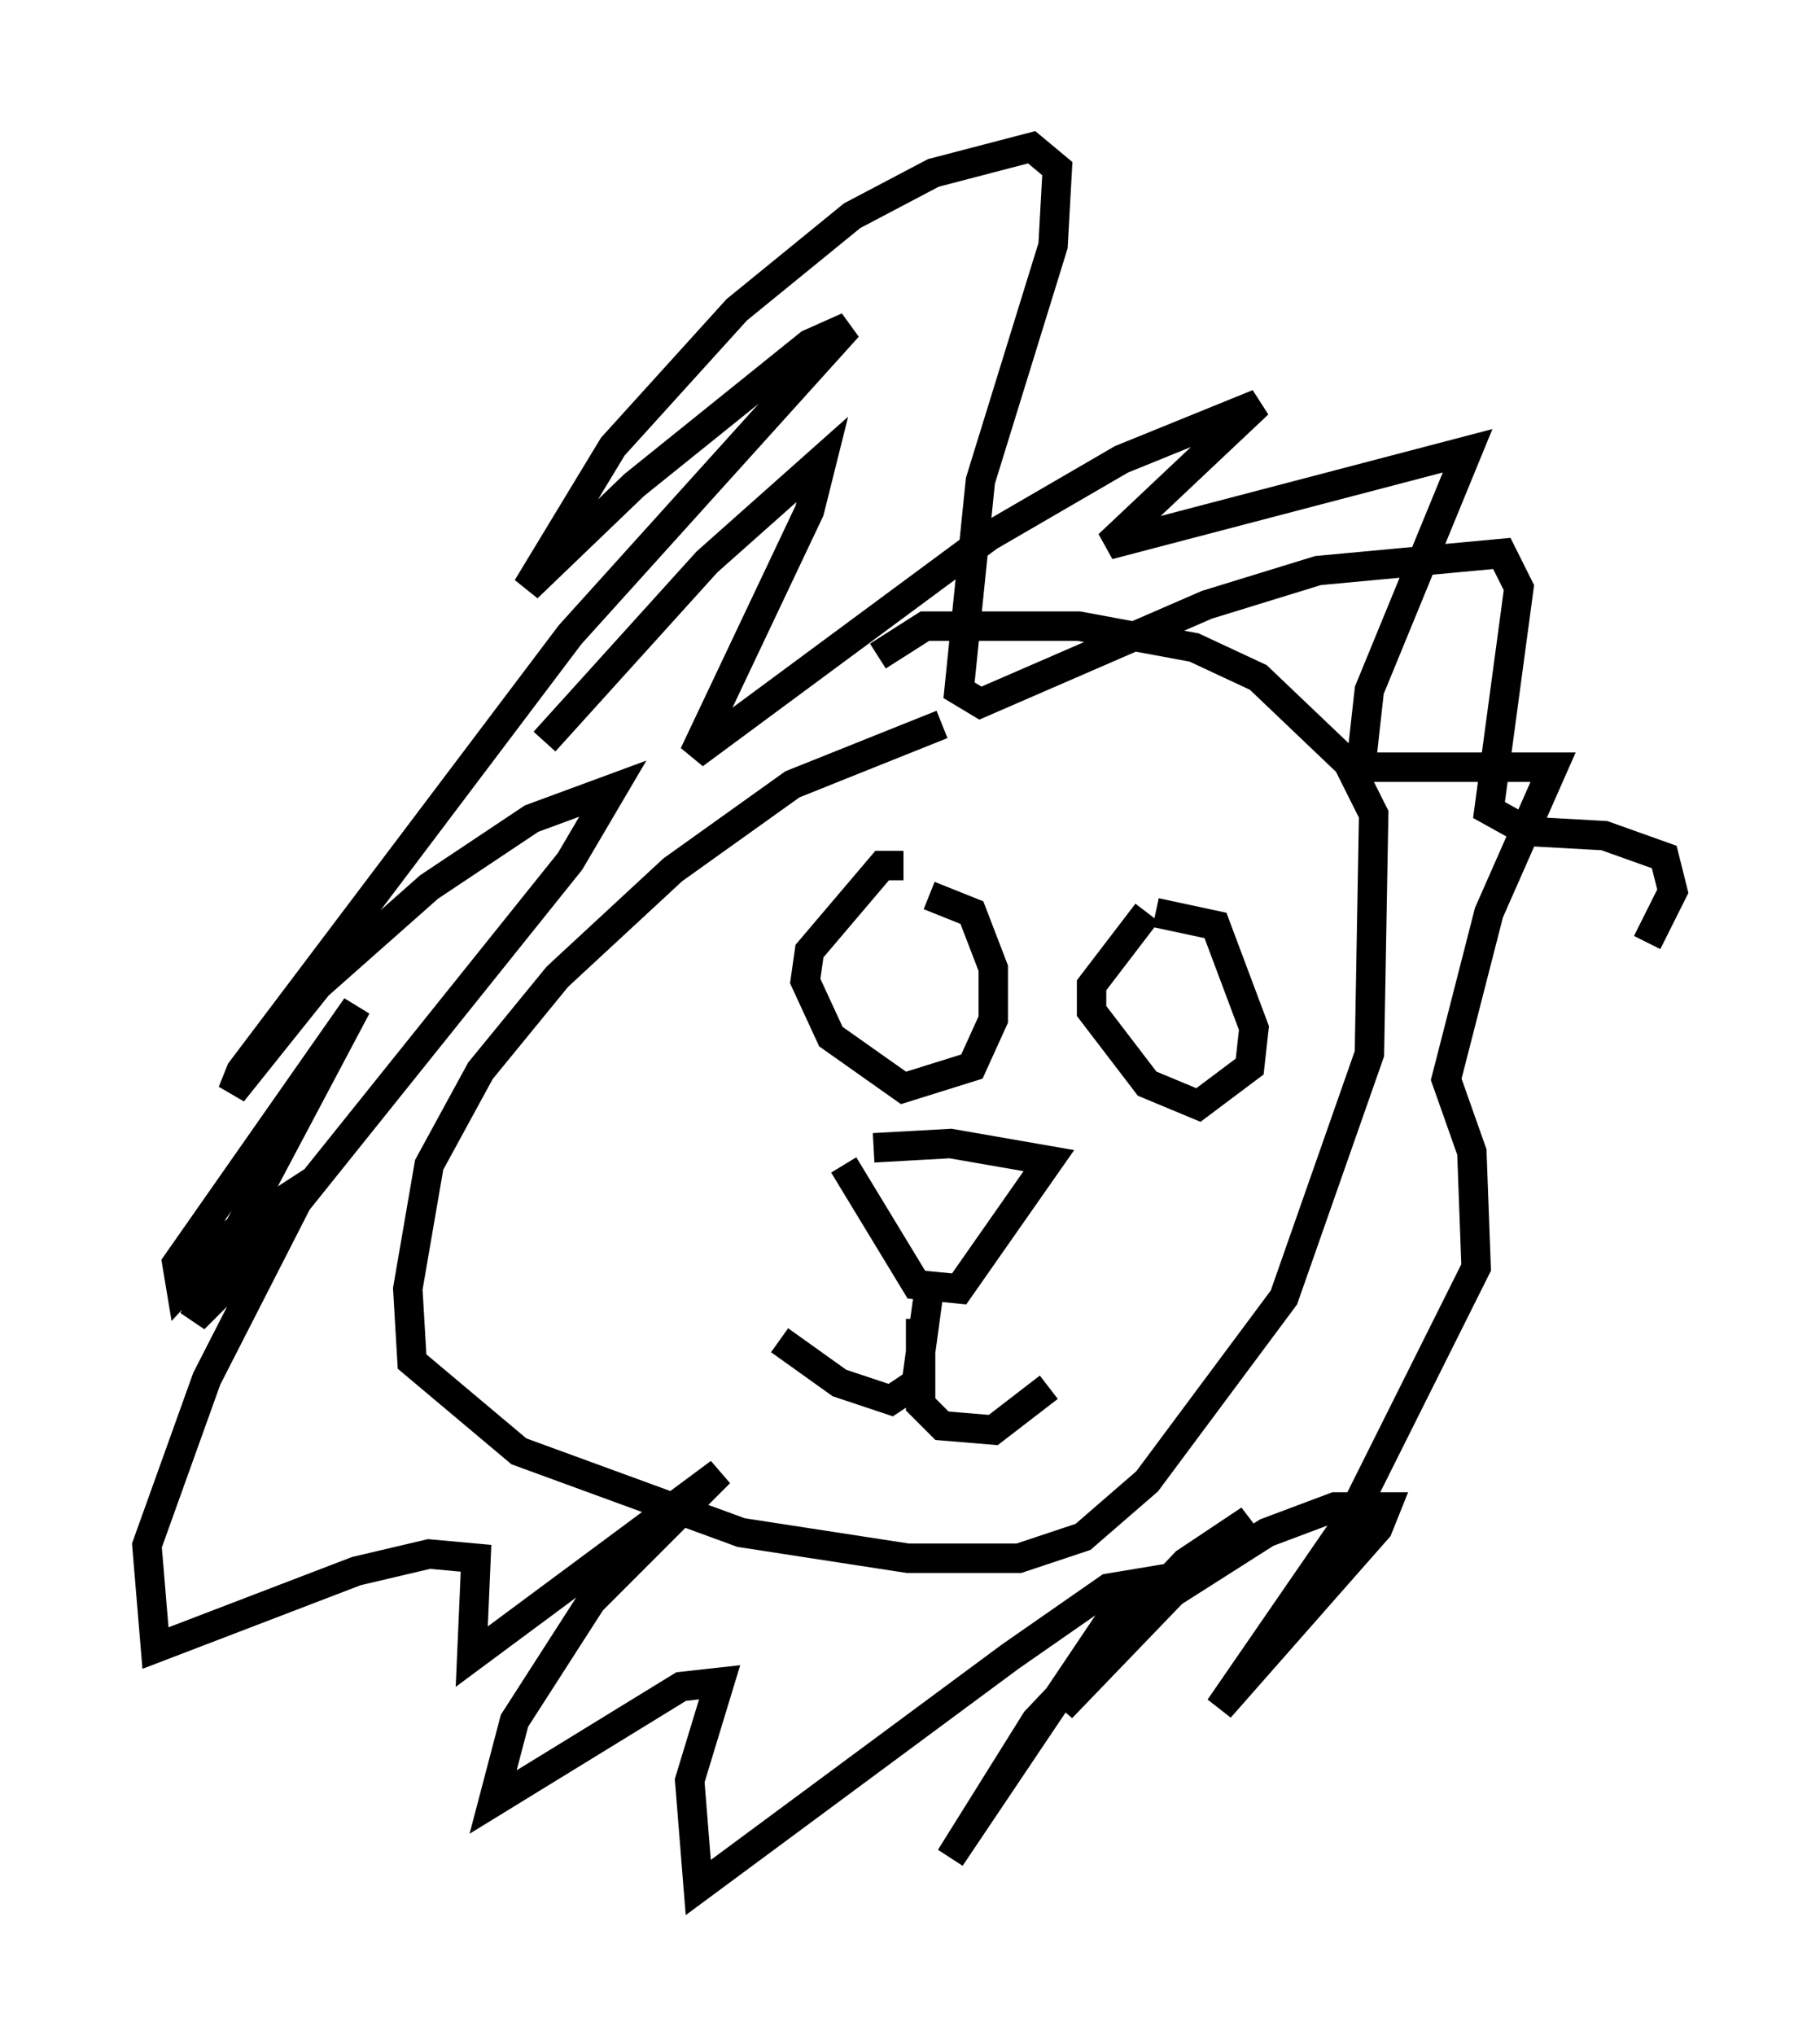 <?xml version="1.0" encoding="utf-8" ?>
<svg baseProfile="full" height="69.117" version="1.1" width="61.855" xmlns="http://www.w3.org/2000/svg" xmlns:ev="http://www.w3.org/2001/xml-events" xmlns:xlink="http://www.w3.org/1999/xlink"><defs /><rect fill="white" height="69.117" width="61.855" x="0" y="0" /><path d="M34.776, 24.464 m-2.76, 0.145 l-5.084, 2.034 -4.067, 2.905 l-3.922, 3.631 -2.615, 3.196 l-1.743, 3.196 -0.726, 4.212 l0.145, 2.469 3.631, 3.05 l7.553, 2.76 5.665, 0.872 l3.777, 0.0 2.179, -0.726 l2.179, -1.888 4.648, -6.246 l2.905, -8.279 0.145, -8.134 l-0.872, -1.743 -3.05, -2.905 l-2.179, -1.017 -3.922, -0.726 l-5.229, 0.0 -1.598, 1.017 m-0.145, 16.704 l2.615, -0.145 3.341, 0.581 l-3.05, 4.358 -1.453, -0.145 l-2.469, -4.067 m2.905, 4.212 l-0.436, 3.196 -0.872, 0.581 l-1.743, -0.581 -2.034, -1.453 m4.793, -0.726 l0.0, 2.905 0.726, 0.726 l1.743, 0.145 1.888, -1.453 m-4.939, -17.721 l-0.726, 0.0 -2.469, 2.905 l-0.145, 1.017 0.872, 1.888 l2.469, 1.743 2.324, -0.726 l0.726, -1.598 0.0, -1.743 l-0.726, -1.888 -1.453, -0.581 m7.408, 0.581 l-1.888, 2.469 0.0, 0.872 l1.888, 2.469 1.743, 0.726 l1.743, -1.307 0.145, -1.307 l-1.307, -3.486 -2.034, -0.436 m-20.771, -5.81 l5.52, -6.101 3.922, -3.486 l-0.436, 1.743 -3.922, 8.279 l10.022, -7.408 4.503, -2.615 l4.648, -1.888 -5.084, 4.793 l12.201, -3.196 -3.341, 8.134 l-0.291, 2.615 6.536, 0.0 l-2.179, 4.939 -1.453, 5.665 l0.872, 2.469 0.145, 3.922 l-4.212, 8.425 -4.503, 6.536 l5.374, -6.101 0.291, -0.726 l-1.743, 0.0 -2.324, 0.872 l-3.196, 2.034 -3.777, 3.922 l1.888, -2.469 4.503, -3.922 l-2.179, 1.453 -5.084, 5.374 l-2.905, 4.648 6.246, -9.296 l-0.872, 0.145 -3.341, 2.324 l-10.603, 7.844 -0.291, -3.631 l1.017, -3.341 -1.307, 0.145 l-6.391, 3.922 0.726, -2.76 l2.615, -4.067 4.358, -4.358 l-8.425, 6.246 0.145, -3.341 l-1.598, -0.145 -2.469, 0.581 l-6.827, 2.615 -0.291, -3.486 l2.034, -5.665 3.341, -6.536 l-2.469, 1.598 -1.743, 1.888 l-0.145, -0.872 6.101, -8.715 l-5.084, 9.587 -0.436, 1.017 l1.598, -1.598 11.184, -13.944 l1.453, -2.469 -2.76, 1.017 l-3.486, 2.324 -3.777, 3.341 l-2.905, 3.631 0.291, -0.726 l11.184, -14.816 9.441, -10.458 l-1.307, 0.581 -5.955, 4.793 l-3.631, 3.486 2.905, -4.793 l4.212, -4.648 3.922, -3.196 l2.76, -1.453 3.341, -0.872 l0.872, 0.726 -0.145, 2.615 l-2.469, 7.989 -0.726, 7.117 l0.726, 0.436 7.698, -3.341 l3.777, -1.162 6.246, -0.581 l0.581, 1.162 -1.017, 7.553 l1.307, 0.726 2.615, 0.145 l2.034, 0.726 0.291, 1.162 l-0.872, 1.743 " fill="none" stroke="black" stroke-width="1" /></svg>